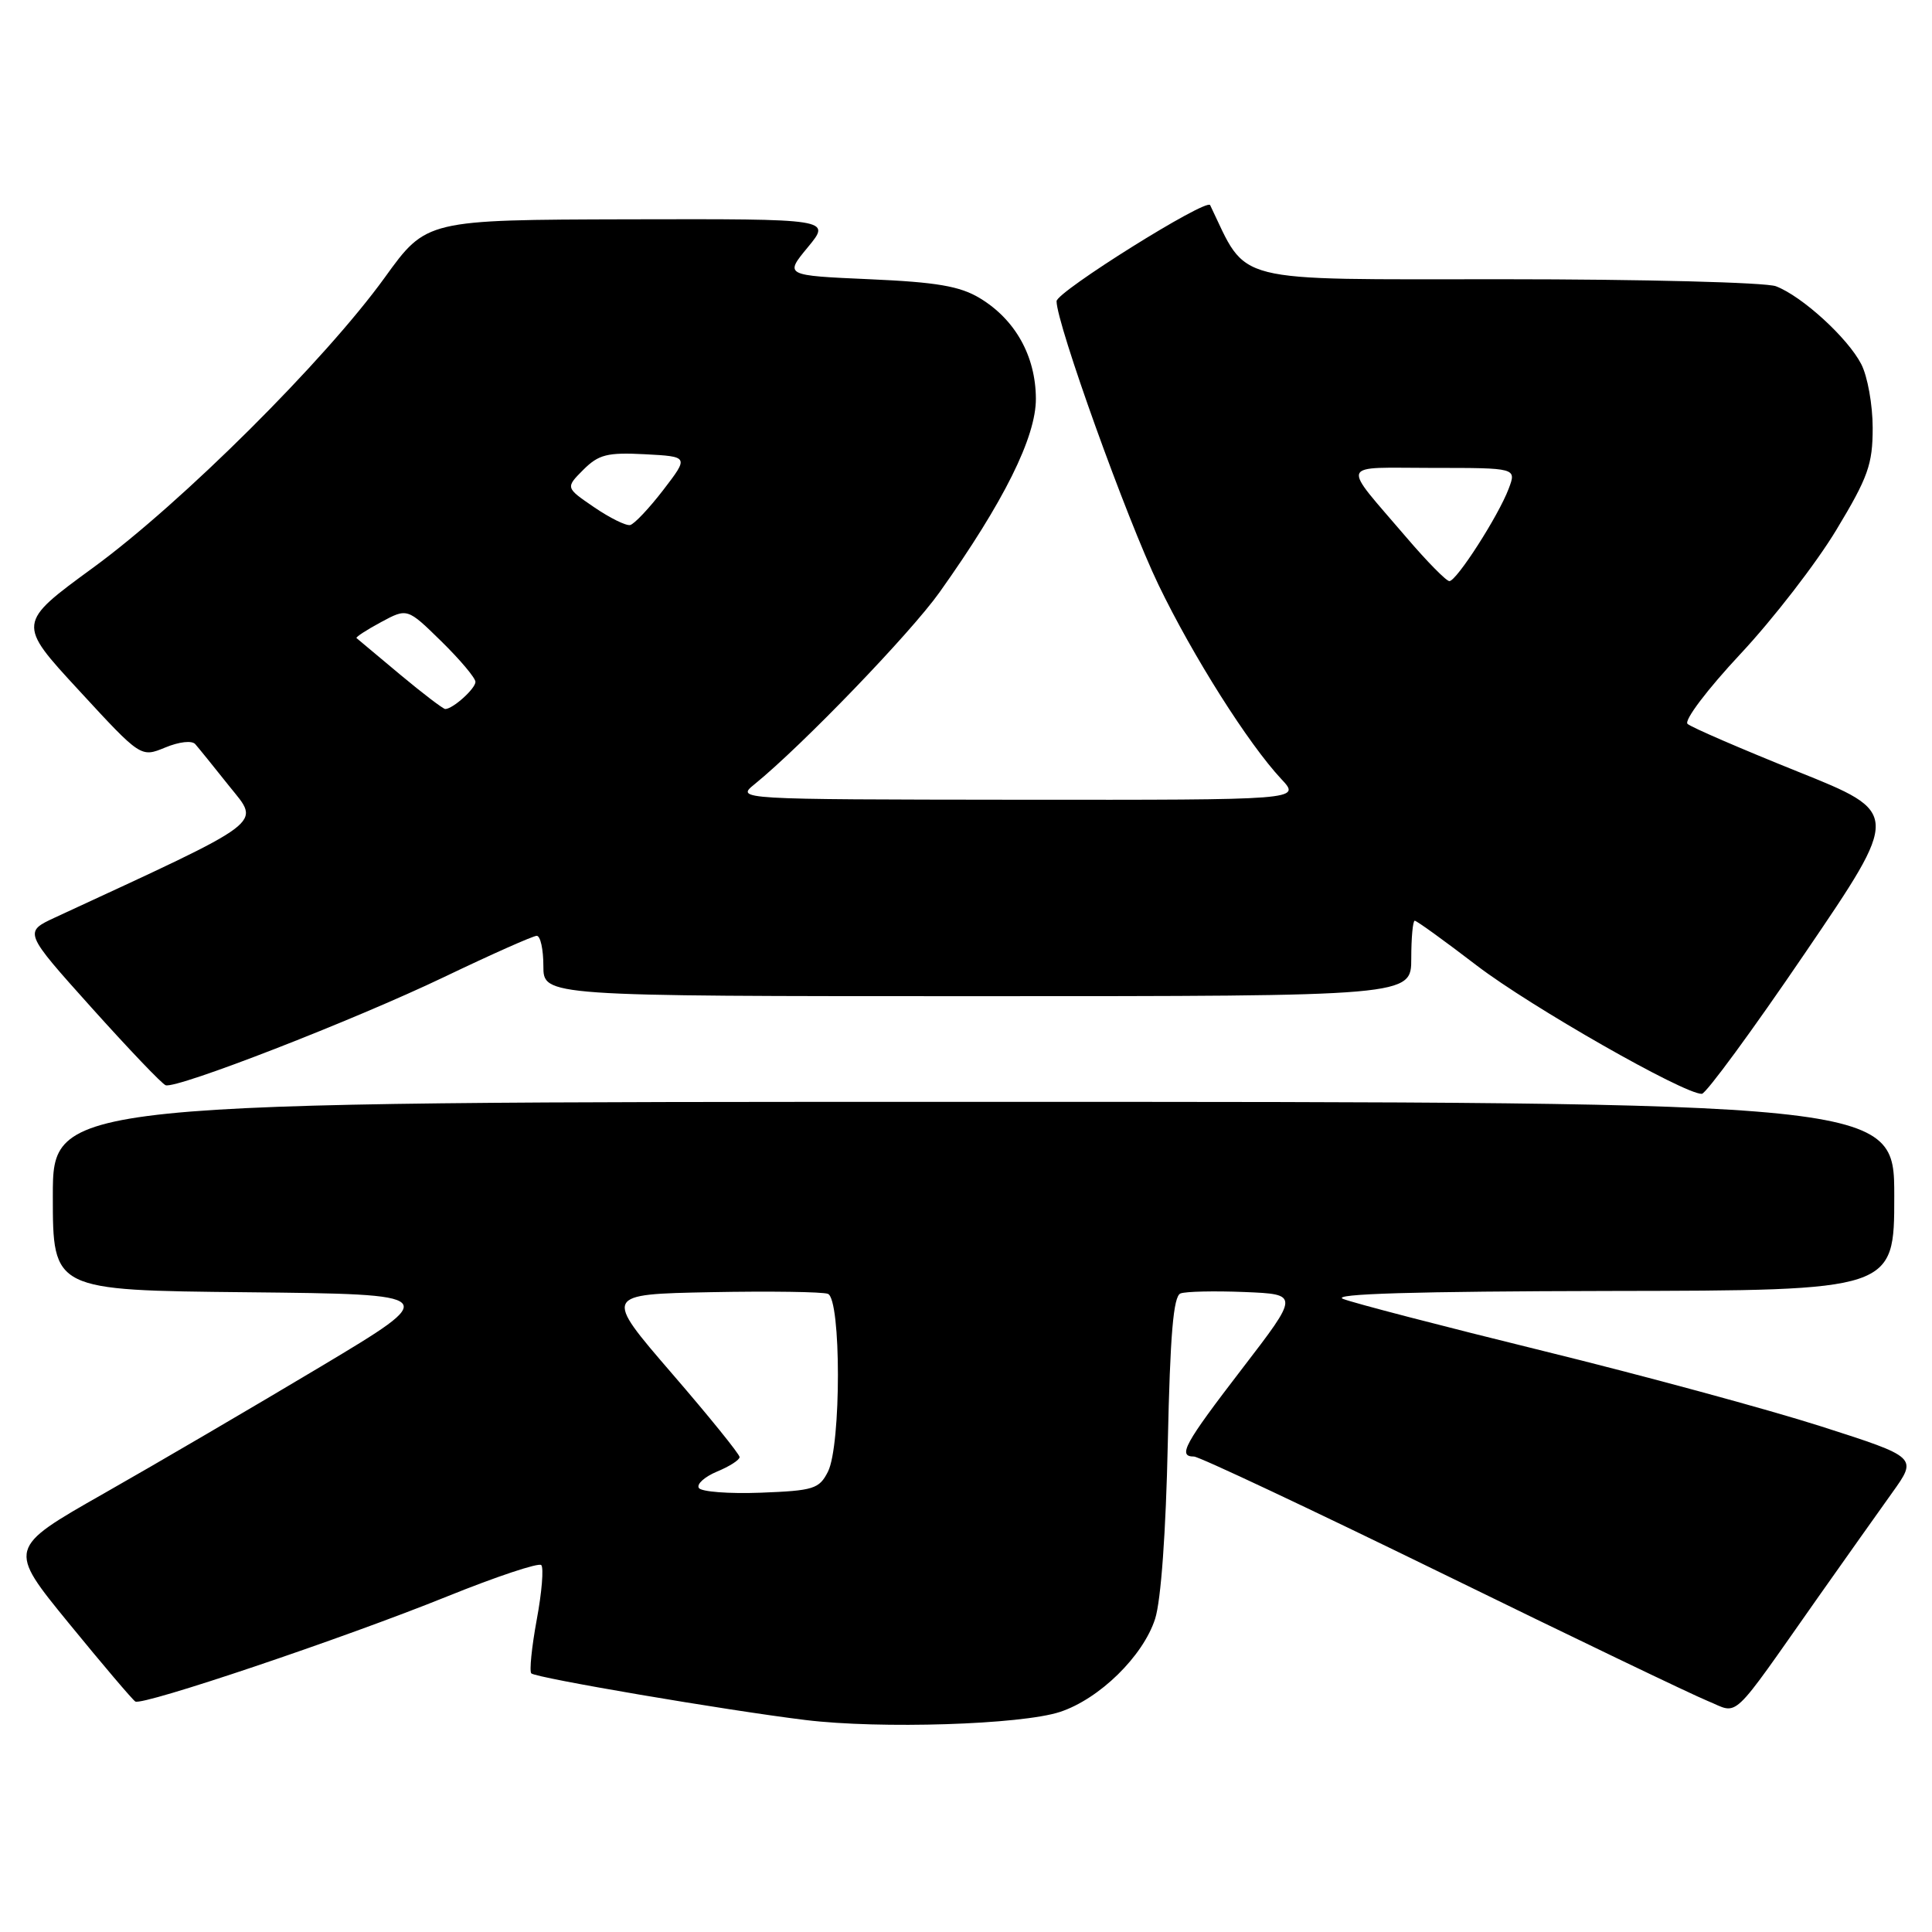 <?xml version="1.0" encoding="UTF-8" standalone="no"?>
<!DOCTYPE svg PUBLIC "-//W3C//DTD SVG 1.1//EN" "http://www.w3.org/Graphics/SVG/1.1/DTD/svg11.dtd" >
<svg xmlns="http://www.w3.org/2000/svg" xmlns:xlink="http://www.w3.org/1999/xlink" version="1.1" viewBox="0 0 256 256">
 <g >
 <path fill="currentColor"
d=" M 140.45 226.84 C 145.68 225.12 151.47 219.45 153.06 214.50 C 153.84 212.06 154.49 202.97 154.74 191.19 C 155.05 176.84 155.48 171.75 156.42 171.39 C 157.12 171.12 160.94 171.04 164.92 171.20 C 172.16 171.50 172.16 171.50 164.58 181.37 C 156.92 191.34 156.01 193.00 158.21 193.00 C 158.88 193.00 173.61 199.94 190.96 208.42 C 208.31 216.91 224.18 224.53 226.24 225.37 C 230.54 227.12 229.01 228.55 241.01 211.50 C 244.50 206.55 248.87 200.39 250.72 197.80 C 254.09 193.10 254.09 193.10 241.30 189.00 C 234.26 186.75 217.68 182.25 204.46 179.00 C 191.24 175.75 179.31 172.65 177.96 172.11 C 176.28 171.44 187.48 171.11 213.25 171.06 C 251.00 171.00 251.00 171.00 251.00 158.50 C 251.00 146.00 251.00 146.00 129.00 146.00 C 7.00 146.00 7.00 146.00 7.00 158.48 C 7.00 170.97 7.00 170.97 32.75 171.23 C 58.50 171.50 58.50 171.50 42.50 181.08 C 33.70 186.34 20.76 193.92 13.75 197.90 C 1.00 205.15 1.00 205.15 9.13 215.10 C 13.60 220.57 17.56 225.23 17.93 225.46 C 18.89 226.05 45.51 217.09 59.29 211.52 C 65.78 208.90 71.37 207.04 71.72 207.38 C 72.06 207.73 71.80 210.99 71.12 214.62 C 70.45 218.26 70.13 221.46 70.40 221.73 C 71.00 222.33 96.17 226.62 106.72 227.91 C 116.60 229.12 135.30 228.53 140.45 226.84 Z  M 239.16 126.31 C 251.83 107.70 251.83 107.70 238.16 102.22 C 230.65 99.20 224.10 96.37 223.61 95.92 C 223.11 95.47 226.22 91.36 230.61 86.66 C 234.95 82.02 240.67 74.62 243.32 70.22 C 247.54 63.23 248.14 61.52 248.14 56.70 C 248.14 53.66 247.46 49.85 246.62 48.24 C 244.82 44.76 238.78 39.25 235.32 37.93 C 233.97 37.42 217.70 37.00 199.16 37.00 C 162.65 37.00 165.41 37.70 160.35 27.18 C 159.88 26.22 140.00 38.66 140.00 39.91 C 140.00 42.89 149.29 68.75 153.51 77.50 C 158.06 86.94 165.43 98.59 169.80 103.25 C 172.37 106.00 172.37 106.00 134.94 105.97 C 97.50 105.93 97.50 105.93 100.00 103.90 C 106.32 98.76 120.62 83.92 124.48 78.50 C 133.01 66.51 137.29 57.90 137.26 52.81 C 137.23 47.17 134.52 42.33 129.82 39.50 C 127.20 37.92 124.11 37.39 115.23 37.00 C 103.95 36.50 103.95 36.50 107.05 32.75 C 110.15 29.00 110.15 29.00 83.32 29.06 C 56.50 29.13 56.50 29.13 51.00 36.75 C 43.06 47.75 24.11 66.61 12.38 75.19 C 2.25 82.59 2.25 82.59 10.46 91.48 C 18.66 100.38 18.66 100.38 21.89 99.05 C 23.75 98.28 25.44 98.09 25.88 98.61 C 26.31 99.10 28.35 101.62 30.41 104.21 C 34.50 109.32 35.69 108.43 7.32 121.56 C 3.14 123.50 3.14 123.50 12.11 133.50 C 17.05 139.00 21.47 143.64 21.95 143.80 C 23.41 144.31 46.91 135.18 58.87 129.45 C 65.13 126.45 70.64 124.00 71.12 124.00 C 71.61 124.00 72.00 125.80 72.00 128.00 C 72.00 132.00 72.00 132.00 129.50 132.00 C 187.00 132.00 187.00 132.00 187.00 127.00 C 187.00 124.25 187.21 122.00 187.46 122.00 C 187.72 122.00 191.43 124.68 195.71 127.96 C 202.85 133.41 223.13 144.98 225.50 144.94 C 226.05 144.93 232.20 136.55 239.16 126.31 Z  M 92.60 197.16 C 92.28 196.65 93.37 195.68 95.01 194.99 C 96.66 194.31 98.00 193.45 98.00 193.07 C 98.00 192.69 93.95 187.68 88.99 181.94 C 79.99 171.50 79.99 171.50 94.20 171.22 C 102.01 171.07 108.99 171.17 109.70 171.44 C 111.47 172.12 111.47 191.50 109.71 195.00 C 108.55 197.29 107.82 197.52 100.81 197.79 C 96.61 197.95 92.91 197.67 92.60 197.16 Z  M 53.00 89.37 C 49.98 86.85 47.38 84.68 47.24 84.55 C 47.10 84.43 48.56 83.47 50.48 82.44 C 53.97 80.56 53.97 80.56 58.49 84.99 C 60.97 87.42 63.00 89.84 63.00 90.35 C 63.00 91.25 60.02 93.93 59.00 93.95 C 58.73 93.95 56.02 91.89 53.00 89.37 Z  M 186.39 71.25 C 177.62 60.98 177.24 62.00 189.85 62.00 C 200.95 62.00 200.95 62.00 199.91 64.75 C 198.55 68.36 193.00 77.00 192.05 77.00 C 191.64 77.00 189.09 74.41 186.39 71.25 Z  M 78.71 67.20 C 74.93 64.62 74.93 64.62 77.29 62.25 C 79.33 60.22 80.46 59.93 85.47 60.19 C 91.28 60.50 91.28 60.50 87.89 64.92 C 86.02 67.35 84.05 69.44 83.50 69.57 C 82.95 69.69 80.80 68.63 78.71 67.20 Z "/>
</g>
</svg>